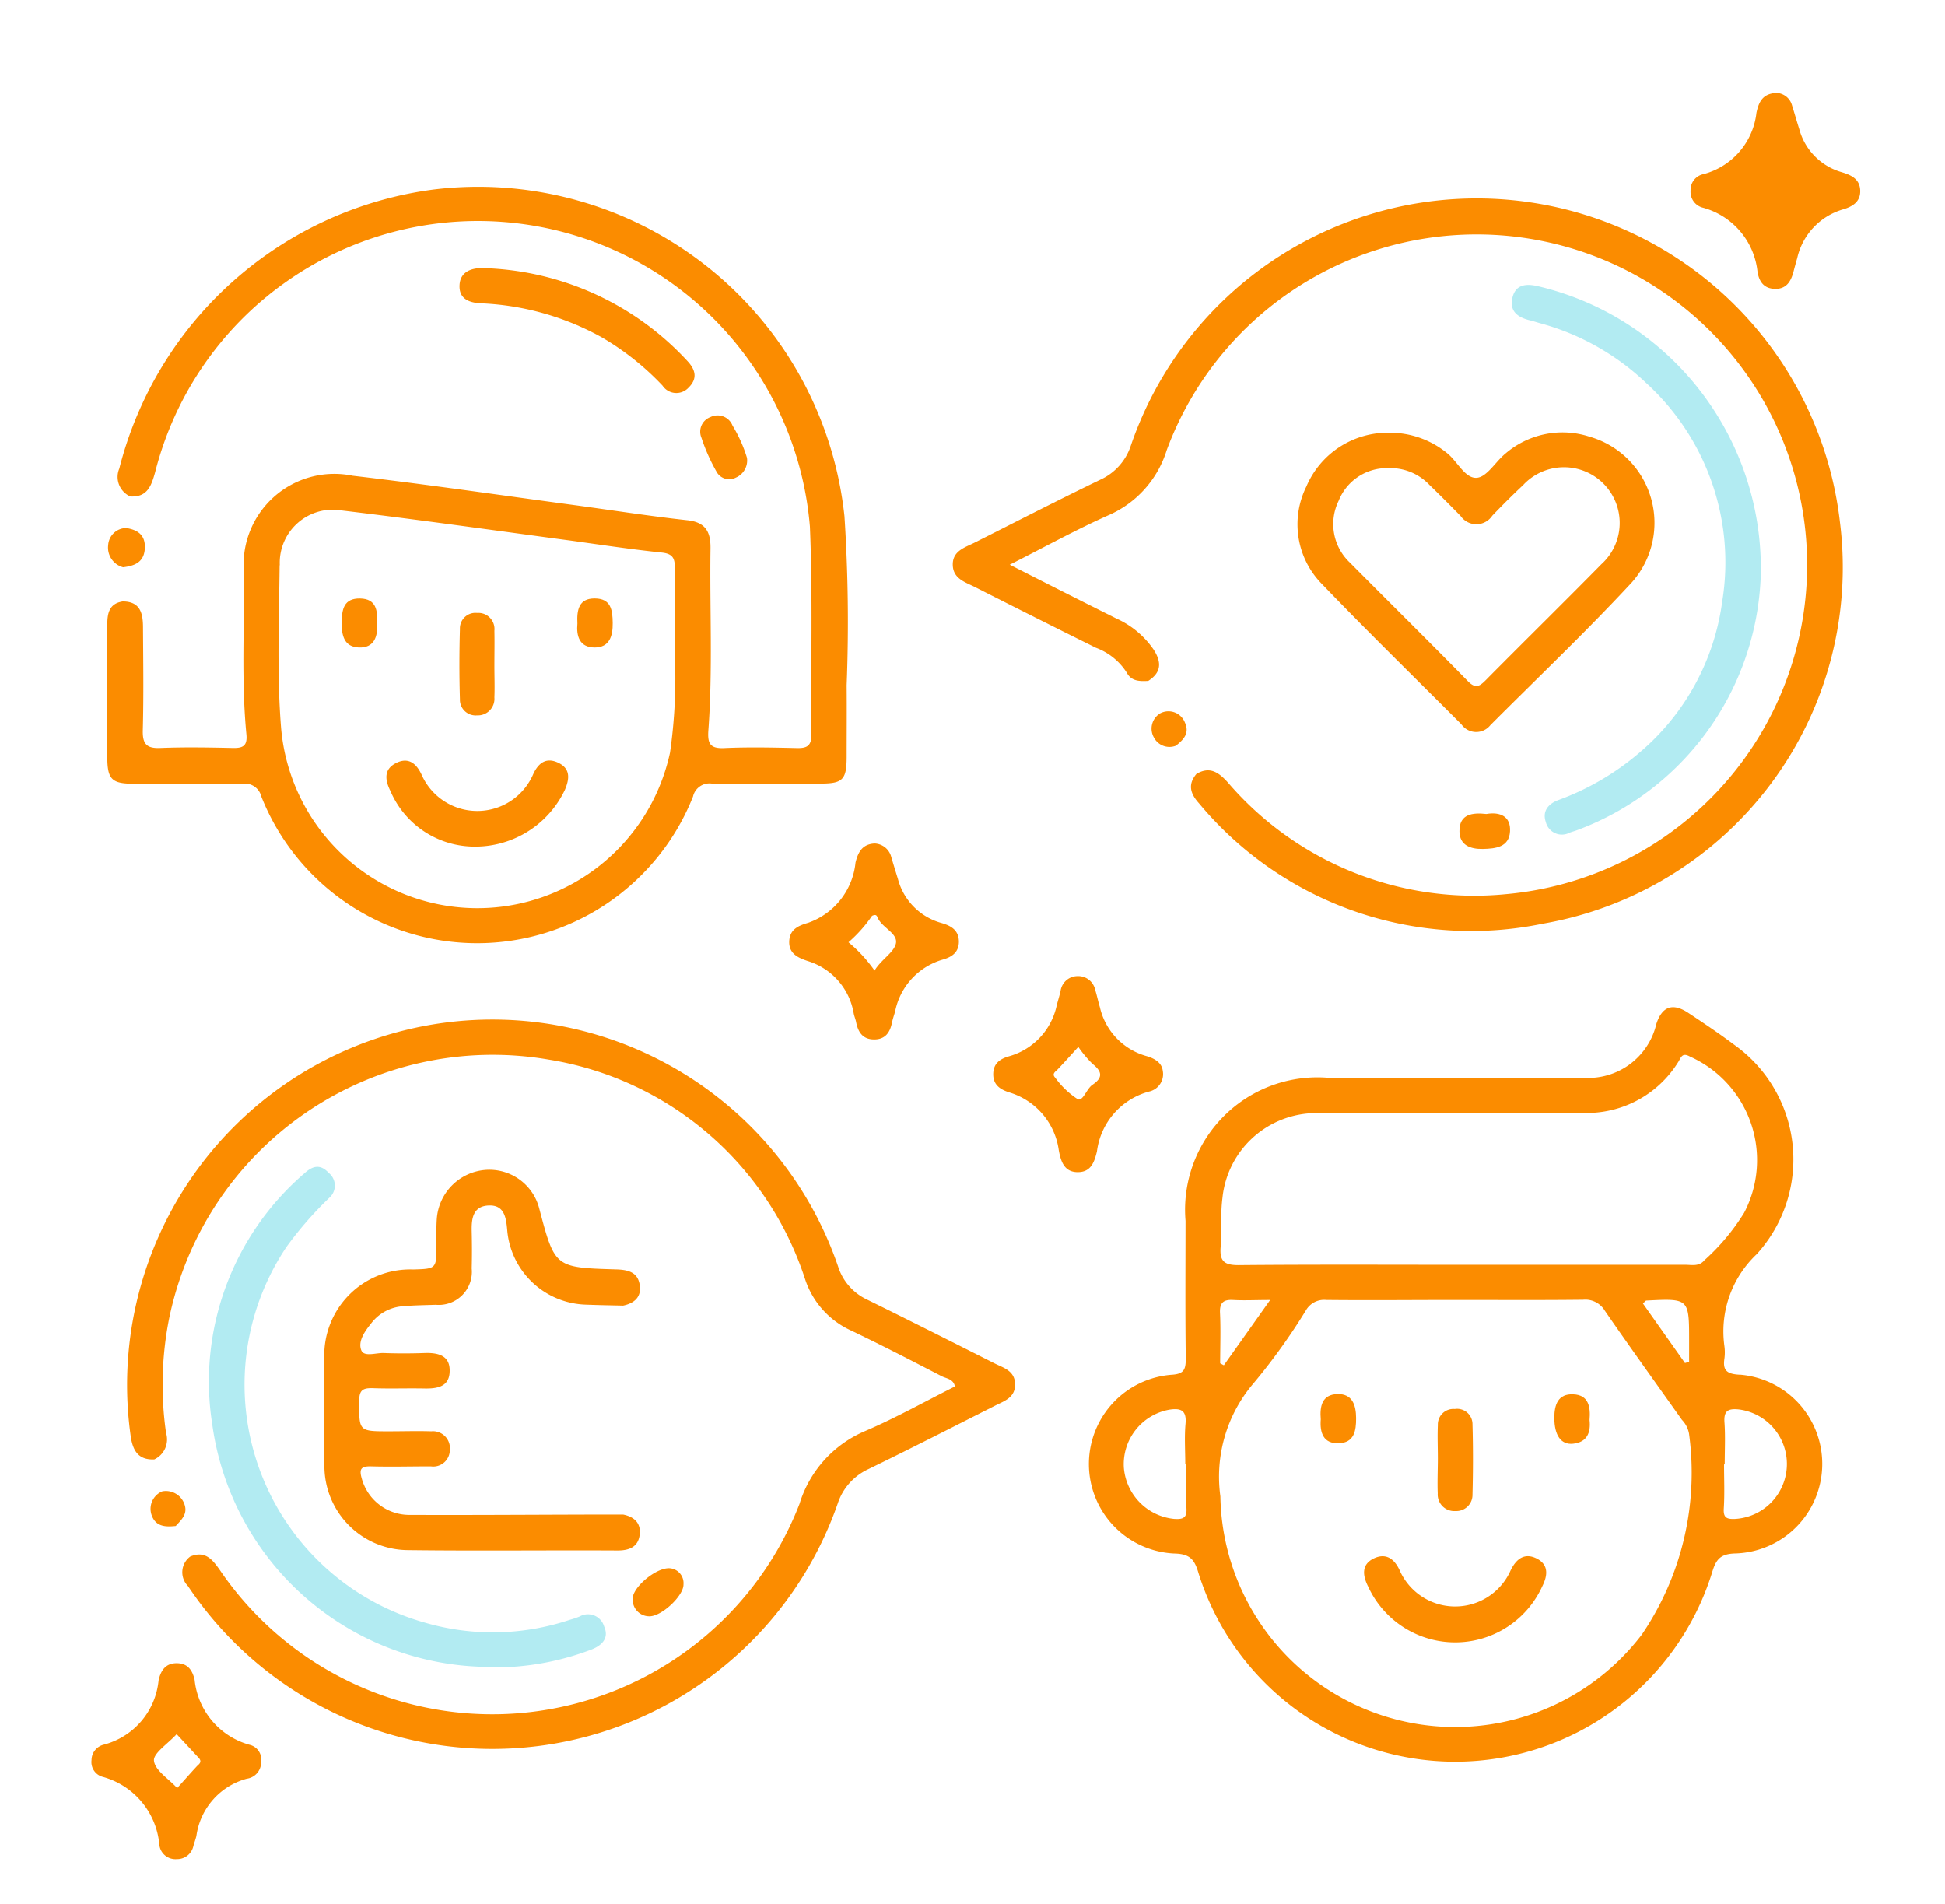 <svg xmlns="http://www.w3.org/2000/svg" width="47" height="46" viewBox="0 0 47 46">
  <g id="Grupo_71681" data-name="Grupo 71681" transform="translate(-912 -988)">
    <rect id="Rectángulo_32112" data-name="Rectángulo 32112" width="47" height="46" transform="translate(912 988)" fill="none"/>
    <g id="Grupo_71680" data-name="Grupo 71680" transform="translate(-534.409 758.805)">
      <path id="Trazado_105912" data-name="Trazado 105912" d="M1904.391,231.441a.409.409,0,0,1,.364.307c.06.188.113.378.173.566a1.482,1.482,0,0,0,1.026,1.041c.23.069.436.164.447.439s-.186.393-.417.46a1.591,1.591,0,0,0-1.106,1.181c-.032.108-.061.218-.09.327-.062.238-.177.424-.458.412-.255-.01-.37-.172-.41-.407a1.8,1.8,0,0,0-1.318-1.554.394.394,0,0,1-.3-.412.39.39,0,0,1,.315-.4,1.732,1.732,0,0,0,1.277-1.482C1903.948,231.672,1904.036,231.449,1904.391,231.441Z" transform="translate(-415.041)" fill="#fb8c00"/>
      <path id="Trazado_105914" data-name="Trazado 105914" d="M1747.234,499.721c-.3-.017-.41-.1-.365-.389a1.161,1.161,0,0,0,0-.3,2.565,2.565,0,0,1,.779-2.222,3.4,3.4,0,0,0-.535-5.056c-.362-.272-.739-.525-1.116-.775s-.634-.159-.773.267a1.69,1.69,0,0,1-1.767,1.3c-1.093,0-2.185,0-3.278,0-.965,0-1.93,0-2.894,0a3.2,3.2,0,0,0-3.438,3.457c0,1.107-.009,2.214.006,3.32,0,.274-.041.384-.356.4a2.164,2.164,0,0,0,.073,4.318c.367.007.49.128.587.462a6.5,6.5,0,0,0,12.413,0c.1-.34.215-.457.581-.464a2.164,2.164,0,0,0,.084-4.32Zm-13.651,3.485a1.354,1.354,0,0,1-1.227-1.245,1.339,1.339,0,0,1,1.1-1.395c.28-.043.42.016.391.341s-.006.649-.006.975h.018c0,.339-.021.68.007,1.017C1733.889,503.139,1733.837,503.224,1733.583,503.205ZM1744.873,506a5.673,5.673,0,0,1-10.184-3.34,3.472,3.472,0,0,1,.807-2.738,14.9,14.9,0,0,0,1.262-1.759.506.506,0,0,1,.487-.249c1.049.011,2.1,0,3.148,0,1.021,0,2.042.007,3.063-.005a.549.549,0,0,1,.523.265c.611.886,1.241,1.759,1.863,2.638a.642.642,0,0,1,.172.335A6.954,6.954,0,0,1,1744.873,506Zm-10.193-7.777c-.01-.247.088-.322.321-.308.264.015.53,0,.891,0l-1.119,1.578-.089-.048C1734.684,499.039,1734.7,498.63,1734.68,498.222ZM1744.9,498c.045-.04.063-.07.082-.071,1.034-.053,1.034-.053,1.034.979v.5l-.1.031Zm1.467-1.024c-.128.132-.292.089-.443.089q-2.7,0-5.4,0c-1.8,0-3.6-.009-5.4.008-.338,0-.455-.095-.429-.431.031-.395-.007-.792.044-1.189A2.281,2.281,0,0,1,1737,493.4c2.142-.015,4.284-.008,6.426-.005a2.6,2.6,0,0,0,2.33-1.234c.064-.1.087-.235.279-.128a2.743,2.743,0,0,1,1.31,3.776A5.227,5.227,0,0,1,1746.362,496.976Zm.744,6.23c-.2.007-.271-.042-.257-.257.022-.352.006-.707.006-1.06h.016c0-.34.018-.68-.006-1.018-.02-.282.094-.336.345-.311a1.329,1.329,0,0,1-.1,2.646Z" transform="translate(-258.79 -237.311)" fill="#fb8c00"/>
      <path id="Trazado_105915" data-name="Trazado 105915" d="M1453.66,272.64c.88,0,1.76.01,2.64,0a.41.41,0,0,1,.458.31,5.61,5.61,0,0,0,10.431,0,.408.408,0,0,1,.455-.314c.88.015,1.76.009,2.64,0,.524,0,.615-.1.618-.63,0-.582.005-1.164,0-1.746a39.452,39.452,0,0,0-.053-4.085,8.9,8.9,0,0,0-9.923-7.893,9.047,9.047,0,0,0-7.6,6.743.516.516,0,0,0,.265.673c.412.025.509-.255.6-.58a8.048,8.048,0,0,1,15.823,1.311c.07,1.672.02,3.348.037,5.022,0,.275-.109.333-.353.327-.582-.013-1.165-.026-1.745,0-.361.019-.416-.117-.392-.44.107-1.459.03-2.921.051-4.382.005-.387-.107-.636-.564-.683-.915-.1-1.825-.244-2.737-.367-1.783-.24-3.563-.5-5.35-.709a2.193,2.193,0,0,0-2.62,2.376c.007,1.29-.068,2.583.056,3.871.027.279-.079.338-.33.332-.582-.013-1.164-.023-1.745,0-.34.016-.437-.1-.428-.431.022-.822.01-1.646.005-2.469,0-.331-.05-.64-.491-.64-.336.053-.372.3-.372.571,0,1.064,0,2.129,0,3.193C1453.038,272.531,1453.143,272.637,1453.66,272.64Zm3.544-5.278a1.284,1.284,0,0,1,1.519-1.322c1.856.222,3.707.485,5.559.732.716.1,1.43.207,2.148.282.266.027.323.134.319.375-.013.652,0,1.3,0,2.085a12.691,12.691,0,0,1-.115,2.372,4.761,4.761,0,0,1-9.4-.612C1457.131,269.971,1457.187,268.665,1457.2,267.362Z" transform="translate(-4.034 -24.509)" fill="#fb8c00"/>
      <path id="Trazado_105916" data-name="Trazado 105916" d="M1693.459,270.936q1.456.74,2.92,1.466a1.5,1.5,0,0,1,.744.6c.112.212.316.211.52.2.322-.206.325-.456.128-.759a2.168,2.168,0,0,0-.9-.749c-.84-.419-1.678-.843-2.575-1.3.83-.42,1.586-.838,2.371-1.189a2.531,2.531,0,0,0,1.422-1.578,7.986,7.986,0,1,1,8.212,10.726,7.843,7.843,0,0,1-6.728-2.691c-.222-.247-.436-.407-.765-.214-.219.26-.144.485.064.714a8.552,8.552,0,0,0,8.307,2.906,8.738,8.738,0,0,0,7.179-9.695,8.835,8.835,0,0,0-17.137-1.854,1.374,1.374,0,0,1-.739.822c-1.019.492-2.025,1.01-3.034,1.519-.237.119-.535.2-.529.538S1693.226,270.817,1693.459,270.936Z" transform="translate(-223.487 -27.555)" fill="#fb8c00"/>
      <path id="Trazado_105917" data-name="Trazado 105917" d="M1479.511,502.743c-1.023-.516-2.045-1.033-3.073-1.538a1.323,1.323,0,0,1-.7-.8,8.829,8.829,0,0,0-17.091,4.119c.052.339.188.561.568.544a.532.532,0,0,0,.284-.639,8.2,8.2,0,0,1,.071-2.751,7.984,7.984,0,0,1,9.163-6.273,7.826,7.826,0,0,1,6.21,5.314,2.071,2.071,0,0,0,1.1,1.23c.741.354,1.471.732,2.2,1.109.112.058.28.062.319.247-.725.364-1.431.761-2.171,1.078a2.8,2.8,0,0,0-1.585,1.758,7.961,7.961,0,0,1-14,1.61c-.181-.258-.357-.491-.723-.337a.473.473,0,0,0-.055.713,8.839,8.839,0,0,0,15.7-1.99,1.394,1.394,0,0,1,.729-.828c1.03-.5,2.05-1.022,3.073-1.539.223-.113.491-.193.485-.521S1479.732,502.855,1479.511,502.743Z" transform="translate(-9.077 -240.611)" fill="#fb8c00"/>
      <path id="Trazado_105918" data-name="Trazado 105918" d="M1452.461,678.938a1.821,1.821,0,0,1-1.349-1.577c-.054-.231-.163-.393-.42-.4-.282-.007-.4.179-.451.419a1.783,1.783,0,0,1-1.32,1.548.385.385,0,0,0-.3.374.369.369,0,0,0,.255.4,1.869,1.869,0,0,1,1.384,1.647.391.391,0,0,0,.422.345.4.4,0,0,0,.4-.316c.023-.082.053-.161.073-.244a1.666,1.666,0,0,1,1.217-1.383.4.4,0,0,0,.347-.407A.366.366,0,0,0,1452.461,678.938Zm-1.3.518c-.154.165-.3.334-.471.521-.2-.222-.533-.423-.56-.658-.021-.182.334-.408.548-.644l.538.579C1451.3,679.35,1451.216,679.4,1451.16,679.456Z" transform="translate(0 -407.58)" fill="#fb8c00"/>
      <path id="Trazado_105919" data-name="Trazado 105919" d="M1647,446.346c-.226.066-.436.151-.456.43-.021.31.209.413.44.491a1.6,1.6,0,0,1,1.118,1.27c.014.069.043.135.056.2.047.247.159.427.44.426.256,0,.376-.157.425-.391.02-.1.053-.191.08-.286a1.634,1.634,0,0,1,1.145-1.25c.217-.061.392-.169.395-.431,0-.285-.193-.389-.422-.455a1.5,1.5,0,0,1-1.052-1.068q-.082-.262-.16-.526a.432.432,0,0,0-.4-.327c-.294.014-.4.2-.464.462A1.723,1.723,0,0,1,1647,446.346Zm1.545-.169c.1-.046.116,0,.131.037.106.254.508.386.443.641-.054.212-.349.375-.514.644a3.454,3.454,0,0,0-.63-.683A3.356,3.356,0,0,0,1648.544,446.178Z" transform="translate(-181.063 -194.854)" fill="#fb8c00"/>
      <path id="Trazado_105920" data-name="Trazado 105920" d="M1706.925,486.3a1.722,1.722,0,0,1,1.262-1.449.43.43,0,0,0,.329-.5c-.022-.192-.188-.3-.409-.361a1.594,1.594,0,0,1-1.111-1.178c-.042-.135-.068-.275-.111-.409a.42.42,0,0,0-.429-.341.415.415,0,0,0-.41.361c-.026.11-.058.219-.089.327a1.629,1.629,0,0,1-1.149,1.247c-.221.062-.387.171-.389.433s.17.371.384.441a1.7,1.7,0,0,1,1.2,1.4c.049.262.127.523.449.528S1706.859,486.569,1706.925,486.3Zm-.466-1.265a2.056,2.056,0,0,1-.542-.518c-.088-.092,0-.143.058-.2.163-.172.322-.349.5-.545a2.735,2.735,0,0,0,.346.413c.227.181.256.327,0,.5C1706.673,484.781,1706.59,485.095,1706.458,485.037Z" transform="translate(-234.009 -229.283)" fill="#fb8c00"/>
      <path id="Trazado_105921" data-name="Trazado 105921" d="M1453.627,355.834c.27-.033.5-.115.524-.441s-.157-.462-.447-.507a.44.44,0,0,0-.438.414A.492.492,0,0,0,1453.627,355.834Z" transform="translate(-4.243 -112.933)" fill="#fb8c00"/>
      <path id="Trazado_105922" data-name="Trazado 105922" d="M1465.905,629.05c.139-.152.3-.293.206-.537a.474.474,0,0,0-.532-.3.458.458,0,0,0-.247.6C1465.436,629.072,1465.671,629.074,1465.905,629.05Z" transform="translate(-15.249 -362.985)" fill="#fb8c00"/>
      <path id="Trazado_105923" data-name="Trazado 105923" d="M1749.541,407a.431.431,0,0,0-.151.581.424.424,0,0,0,.532.2c.183-.144.338-.3.217-.562A.427.427,0,0,0,1749.541,407Z" transform="translate(-275.098 -160.569)" fill="#fb8c00"/>
      <path id="Trazado_105924" data-name="Trazado 105924" d="M1795.2,328.844c-.286.02-.466-.4-.721-.6a2.179,2.179,0,0,0-1.373-.489,2.138,2.138,0,0,0-2.022,1.3,2.055,2.055,0,0,0,.388,2.368c1.1,1.147,2.238,2.254,3.359,3.379a.437.437,0,0,0,.7.017c1.142-1.144,2.316-2.259,3.414-3.443a2.166,2.166,0,0,0-1.02-3.526,2.117,2.117,0,0,0-2.036.413C1795.654,328.456,1795.445,328.827,1795.2,328.844Zm1.131.166a1.346,1.346,0,1,1,1.882,1.922c-.925.94-1.866,1.863-2.793,2.8-.154.156-.252.213-.437.023-.942-.962-1.9-1.905-2.85-2.864a1.279,1.279,0,0,1-.269-1.491,1.254,1.254,0,0,1,1.2-.79,1.3,1.3,0,0,1,.995.407c.255.246.507.5.753.751a.462.462,0,0,0,.764-.008C1795.825,329.5,1796.074,329.251,1796.333,329.01Z" transform="translate(-313.107 -88.105)" fill="#fb8c00"/>
      <path id="Trazado_105925" data-name="Trazado 105925" d="M1854.714,297.237a6.362,6.362,0,0,1-1.968,1.151c-.234.087-.389.265-.3.526a.4.4,0,0,0,.578.26c.066-.025.135-.042.2-.068a6.812,6.812,0,0,0,4.416-6.117,7.014,7.014,0,0,0-2.416-5.5,6.93,6.93,0,0,0-2.96-1.516c-.3-.072-.56-.045-.629.3-.063.318.151.457.428.523.083.02.163.047.245.07a5.99,5.99,0,0,1,2.565,1.445,5.864,5.864,0,0,1,1.837,5.276A5.777,5.777,0,0,1,1854.714,297.237Z" transform="translate(-368.684 -49.861)" fill="#b2ebf2"/>
      <path id="Trazado_105926" data-name="Trazado 105926" d="M1837.372,435.866c-.328-.036-.657-.007-.649.426.006.326.261.426.566.419s.635-.04.656-.425C1837.966,435.93,1837.715,435.808,1837.372,435.866Z" transform="translate(-355.047 -187.004)" fill="#fb8c00"/>
      <path id="Trazado_105927" data-name="Trazado 105927" d="M1516.7,539.367a2.075,2.075,0,0,0-2.142,2.192c0,.85-.012,1.7,0,2.551a2.032,2.032,0,0,0,2.026,2.038c1.686.021,3.373,0,5.059.009.272,0,.491-.079.532-.369s-.128-.446-.4-.5c-1.715,0-3.43.016-5.145.009a1.193,1.193,0,0,1-1.169-.877c-.068-.233-.017-.3.223-.295.482.013.964,0,1.446,0a.4.4,0,0,0,.459-.393.41.41,0,0,0-.449-.454c-.34-.011-.68,0-1.021,0-.737,0-.724,0-.719-.747,0-.257.1-.3.321-.295.411.015.822,0,1.233.007.328.009.637-.036.631-.439,0-.371-.3-.429-.611-.418s-.652.013-.978,0c-.189-.008-.476.1-.545-.063-.089-.215.08-.459.234-.649a1.05,1.05,0,0,1,.717-.414c.281-.028.565-.03.848-.04a.8.8,0,0,0,.868-.876c.008-.3.007-.6,0-.893s.019-.607.4-.629.43.278.457.582a1.967,1.967,0,0,0,1.911,1.813c.3.012.594.016.891.023.27-.057.447-.208.4-.5-.048-.321-.3-.367-.576-.375-1.473-.044-1.473-.046-1.846-1.451a1.245,1.245,0,0,0-1.329-.95,1.279,1.279,0,0,0-1.151,1.17c-.016.212-.008.425-.009.638C1517.266,539.351,1517.267,539.351,1516.7,539.367Z" transform="translate(-60.31 -279.5)" fill="#fb8c00"/>
      <path id="Trazado_105928" data-name="Trazado 105928" d="M1484.288,536.269a6.634,6.634,0,0,0-2.231,6.075,6.778,6.778,0,0,0,6.719,5.855c.17,0,.341.01.511,0a6.55,6.55,0,0,0,1.938-.422c.252-.1.426-.276.3-.556a.406.406,0,0,0-.591-.24,2.155,2.155,0,0,1-.241.081,5.858,5.858,0,0,1-3.506.065,5.972,5.972,0,0,1-3.334-9.081,8.8,8.8,0,0,1,1.032-1.182.392.392,0,0,0-.014-.6C1484.676,536.052,1484.493,536.082,1484.288,536.269Z" transform="translate(-30.518 -278.729)" fill="#b2ebf2"/>
      <path id="Trazado_105929" data-name="Trazado 105929" d="M1602.516,651.154c.3.019.848-.5.839-.771a.36.36,0,0,0-.352-.391c-.343,0-.89.482-.875.743A.4.4,0,0,0,1602.516,651.154Z" transform="translate(-140.43 -382.907)" fill="#fb8c00"/>
      <path id="Trazado_105930" data-name="Trazado 105930" d="M1556.436,282.815a6.555,6.555,0,0,1,1.456,1.16.4.4,0,0,0,.63.046c.215-.21.172-.422-.021-.632a6.975,6.975,0,0,0-4.971-2.255c-.278,0-.527.1-.543.41s.192.422.5.441A6.567,6.567,0,0,1,1556.436,282.815Z" transform="translate(-95.473 -45.462)" fill="#fb8c00"/>
      <path id="Trazado_105931" data-name="Trazado 105931" d="M1622.21,324.436a.45.45,0,0,0,.266-.477,3.357,3.357,0,0,0-.349-.778.388.388,0,0,0-.534-.206.376.376,0,0,0-.217.5,4.494,4.494,0,0,0,.358.808A.349.349,0,0,0,1622.21,324.436Z" transform="translate(-158.017 -83.703)" fill="#fb8c00"/>
      <path id="Trazado_105935" data-name="Trazado 105935" d="M1813.848,646.646c-.295-.155-.5-.013-.643.278a1.466,1.466,0,0,1-2.685-.007c-.129-.275-.33-.413-.609-.286-.32.146-.284.419-.149.686a2.313,2.313,0,0,0,4.207-.006C1814.095,647.061,1814.133,646.8,1813.848,646.646Z" transform="translate(-330.292 -379.788)" fill="#fb8c00"/>
      <path id="Trazado_105936" data-name="Trazado 105936" d="M1830.511,606.858a.4.4,0,0,0,.43.424.391.391,0,0,0,.41-.4c.015-.564.016-1.13,0-1.694a.371.371,0,0,0-.428-.371.375.375,0,0,0-.409.391c-.012.268,0,.536,0,.8S1830.5,606.576,1830.511,606.858Z" transform="translate(-349.36 -341.578)" fill="#fb8c00"/>
      <path id="Trazado_105937" data-name="Trazado 105937" d="M1797.687,600.591c-.373.011-.427.3-.4.611-.026.321.061.59.434.578s.422-.3.42-.609S1798.054,600.58,1797.687,600.591Z" transform="translate(-318.962 -337.713)" fill="#fb8c00"/>
      <path id="Trazado_105938" data-name="Trazado 105938" d="M1864.112,600.6c-.365-.018-.459.249-.457.57,0,.416.158.654.451.624.34-.035.433-.268.4-.573C1864.533,600.906,1864.484,600.613,1864.112,600.6Z" transform="translate(-379.686 -337.716)" fill="#fb8c00"/>
      <path id="Trazado_105939" data-name="Trazado 105939" d="M1534.161,422.9a2.4,2.4,0,0,0,2.332-1.363c.112-.26.144-.51-.152-.655s-.484,0-.61.268a1.471,1.471,0,0,1-2.7.015c-.124-.265-.312-.424-.6-.287-.322.151-.285.417-.152.685A2.213,2.213,0,0,0,1534.161,422.9Z" transform="translate(-76.435 -173.255)" fill="#fb8c00"/>
      <path id="Trazado_105940" data-name="Trazado 105940" d="M1553.392,381.462a.4.4,0,0,0,.418-.433c.01-.254,0-.508,0-.763,0-.283.006-.565,0-.848a.389.389,0,0,0-.417-.43.375.375,0,0,0-.416.387c-.016.564-.017,1.13,0,1.694A.38.38,0,0,0,1553.392,381.462Z" transform="translate(-95.454 -134.983)" fill="#fb8c00"/>
      <path id="Trazado_105941" data-name="Trazado 105941" d="M1586.806,376.042c.363,0,.442-.279.438-.594s-.042-.588-.431-.591-.439.276-.422.609C1586.363,375.757,1586.437,376.041,1586.806,376.042Z" transform="translate(-126.029 -131.202)" fill="#fb8c00"/>
      <path id="Trazado_105942" data-name="Trazado 105942" d="M1519.979,376.04c.365.011.458-.262.436-.584.014-.3-.013-.592-.408-.6s-.443.26-.447.574S1519.615,376.028,1519.979,376.04Z" transform="translate(-64.894 -131.2)" fill="#fb8c00"/>
    </g>
  </g>
</svg>
